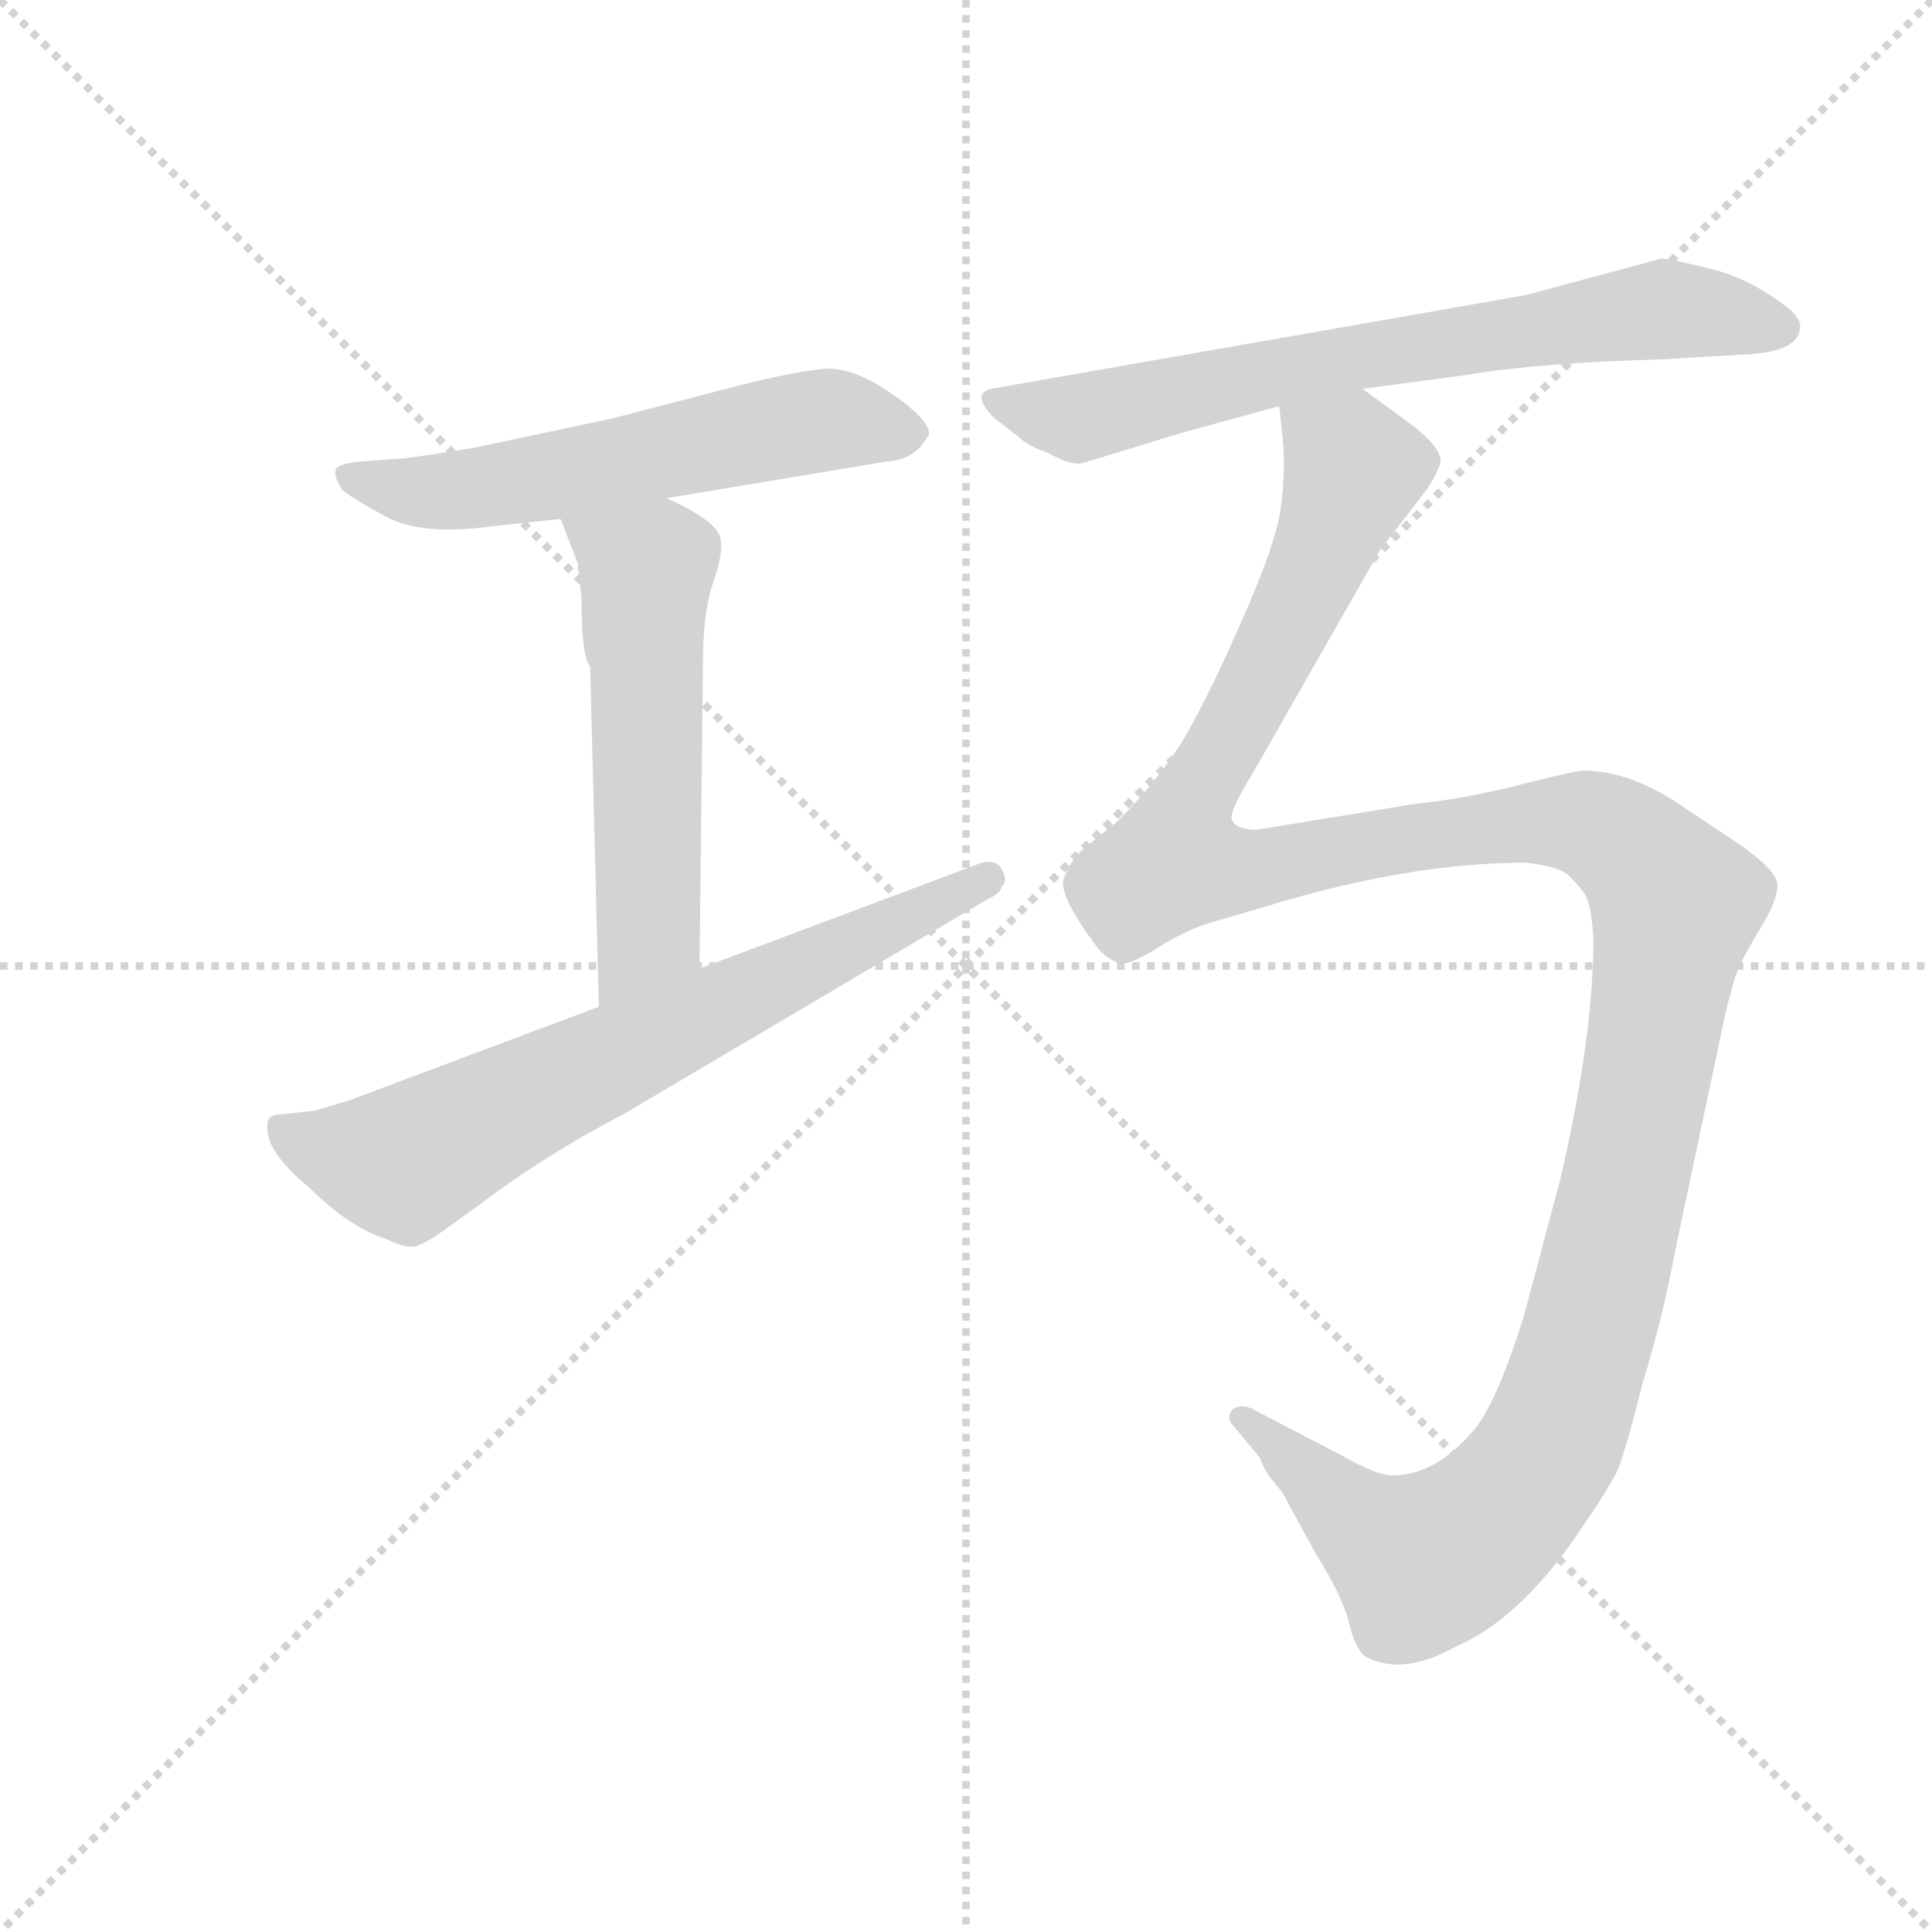 <svg version="1.1" viewBox="0 0 1024 1024" xmlns="http://www.w3.org/2000/svg">
  <g stroke="lightgray" stroke-dasharray="1,1" stroke-width="1" transform="scale(4, 4)">
    <line x1="0" y1="0" x2="256" y2="256"></line>
    <line x1="256" y1="0" x2="0" y2="256"></line>
    <line x1="128" y1="0" x2="128" y2="256"></line>
    <line x1="0" y1="128" x2="256" y2="128"></line>
  </g>
  <g transform="scale(0.92, -0.92) translate(60, -830)">
    <style type="text/css">
      
        @keyframes keyframes0 {
          from {
            stroke: blue;
            stroke-dashoffset: 589;
            stroke-width: 128;
          }
          66% {
            animation-timing-function: step-end;
            stroke: blue;
            stroke-dashoffset: 0;
            stroke-width: 128;
          }
          to {
            stroke: black;
            stroke-width: 1024;
          }
        }
        #make-me-a-hanzi-animation-0 {
          animation: keyframes0 0.729s both;
          animation-delay: 0s;
          animation-timing-function: linear;
        }
      
        @keyframes keyframes1 {
          from {
            stroke: blue;
            stroke-dashoffset: 554;
            stroke-width: 128;
          }
          64% {
            animation-timing-function: step-end;
            stroke: blue;
            stroke-dashoffset: 0;
            stroke-width: 128;
          }
          to {
            stroke: black;
            stroke-width: 1024;
          }
        }
        #make-me-a-hanzi-animation-1 {
          animation: keyframes1 0.701s both;
          animation-delay: 0.729s;
          animation-timing-function: linear;
        }
      
        @keyframes keyframes2 {
          from {
            stroke: blue;
            stroke-dashoffset: 704;
            stroke-width: 128;
          }
          70% {
            animation-timing-function: step-end;
            stroke: blue;
            stroke-dashoffset: 0;
            stroke-width: 128;
          }
          to {
            stroke: black;
            stroke-width: 1024;
          }
        }
        #make-me-a-hanzi-animation-2 {
          animation: keyframes2 0.823s both;
          animation-delay: 1.43s;
          animation-timing-function: linear;
        }
      
        @keyframes keyframes3 {
          from {
            stroke: blue;
            stroke-dashoffset: 716;
            stroke-width: 128;
          }
          70% {
            animation-timing-function: step-end;
            stroke: blue;
            stroke-dashoffset: 0;
            stroke-width: 128;
          }
          to {
            stroke: black;
            stroke-width: 1024;
          }
        }
        #make-me-a-hanzi-animation-3 {
          animation: keyframes3 0.833s both;
          animation-delay: 2.253s;
          animation-timing-function: linear;
        }
      
        @keyframes keyframes4 {
          from {
            stroke: blue;
            stroke-dashoffset: 1417;
            stroke-width: 128;
          }
          82% {
            animation-timing-function: step-end;
            stroke: blue;
            stroke-dashoffset: 0;
            stroke-width: 128;
          }
          to {
            stroke: black;
            stroke-width: 1024;
          }
        }
        #make-me-a-hanzi-animation-4 {
          animation: keyframes4 1.403s both;
          animation-delay: 3.086s;
          animation-timing-function: linear;
        }
      
    </style>
    
      <path d="M 324 543 L 450 564 Q 467 565 474 578 L 475 579 Q 477 587 454 603 Q 431 619 414.5 617.5 Q 398 616 366 608 L 293 589 L 213 572 Q 189 568 173 566 L 147 564 Q 135 563 133.5 559.5 Q 132 556 137 548 Q 141 544 162 532.5 Q 183 521 225 527 L 263 531 L 324 543 Z" fill="lightgray"></path>
    
      <path d="M 273 502 Q 274 500 274 494 L 275 486 Q 275 451 280 446 L 285 250 C 286 220 343 242 343 272 L 345 450 Q 345 477 351 495 Q 357 512 355 520 Q 353 530 324 543 C 297 556 252 559 263 531 L 273 505 L 273 502 Z" fill="lightgray"></path>
    
      <path d="M 285 250 L 141 196 L 121 190 L 101 188 Q 90 188 96 171 Q 102 159 118 146 Q 141 123 163 116 Q 175 110 181 112.5 Q 187 115 194 120 L 215 135 Q 253 164 299 188 L 509 312 Q 516 315 517 319 Q 521 323 517 329.5 Q 513 336 503 332 L 343 272 L 285 250 Z" fill="lightgray"></path>
    
      <path d="M 725 606 L 785 614 Q 826 621 898 623 L 949 626 Q 976 628 977 641 Q 978 645 972 651 Q 950 669 926 675 Q 902 681 897 681 L 819 660 L 511 606 Q 499 603 513 589 L 526 579 Q 532 573 544 569 Q 556 562 563 563 L 622 581 L 677 596 L 725 606 Z" fill="lightgray"></path>
    
      <path d="M 677 596 L 679 577 Q 681 555 677 532 Q 672 509 653 467 Q 634 424 620 401 Q 605 378 584 357 L 563 340 Q 556 333 553 324 Q 549 315 573 283 Q 580 276 586 275 Q 591 274 607 284 Q 623 294 636 298 L 670 308 Q 752 333 819 333 Q 836 331 842 327 Q 848 322 853 315 Q 857 308 858 289 Q 858 233 839 151 L 818 72 Q 802 21 789 6 Q 767 -20 742 -20 Q 733 -20 712 -8 L 664 17 Q 656 22 650 18 Q 646 13 651 8 L 666 -10 Q 668 -17 674 -24 Q 680 -31 681 -34 L 698 -65 Q 713 -89 717 -104 Q 720 -118 726 -124 Q 747 -136 778 -119 Q 815 -103 848 -55 Q 866 -29 872 -17 Q 877 -4 886 32 Q 898 71 905 109 L 934 246 Q 939 267 942 273 Q 944 278 954 295 Q 964 311 964 320 Q 964 328 943 343 L 907 367 Q 878 386 853 386 Q 847 386 816 378 Q 785 370 756 367 L 664 352 Q 653 352 650 357 Q 647 361 662 385 L 735 513 L 762 548 Q 768 557 770 564 Q 770 572 755 584 L 725 606 C 701 624 675 626 677 596 Z" fill="lightgray"></path>
    
    
      <clipPath id="make-me-a-hanzi-clip-0">
        <path d="M 324 543 L 450 564 Q 467 565 474 578 L 475 579 Q 477 587 454 603 Q 431 619 414.5 617.5 Q 398 616 366 608 L 293 589 L 213 572 Q 189 568 173 566 L 147 564 Q 135 563 133.5 559.5 Q 132 556 137 548 Q 141 544 162 532.5 Q 183 521 225 527 L 263 531 L 324 543 Z"></path>
      </clipPath>
      <path clip-path="url(#make-me-a-hanzi-clip-0)" d="M 142 556 L 175 547 L 213 548 L 414 588 L 470 583" fill="none" id="make-me-a-hanzi-animation-0" stroke-dasharray="461 922" stroke-linecap="round"></path>
    
      <clipPath id="make-me-a-hanzi-clip-1">
        <path d="M 273 502 Q 274 500 274 494 L 275 486 Q 275 451 280 446 L 285 250 C 286 220 343 242 343 272 L 345 450 Q 345 477 351 495 Q 357 512 355 520 Q 353 530 324 543 C 297 556 252 559 263 531 L 273 505 L 273 502 Z"></path>
      </clipPath>
      <path clip-path="url(#make-me-a-hanzi-clip-1)" d="M 272 527 L 312 501 L 314 293 L 290 258" fill="none" id="make-me-a-hanzi-animation-1" stroke-dasharray="426 852" stroke-linecap="round"></path>
    
      <clipPath id="make-me-a-hanzi-clip-2">
        <path d="M 285 250 L 141 196 L 121 190 L 101 188 Q 90 188 96 171 Q 102 159 118 146 Q 141 123 163 116 Q 175 110 181 112.5 Q 187 115 194 120 L 215 135 Q 253 164 299 188 L 509 312 Q 516 315 517 319 Q 521 323 517 329.5 Q 513 336 503 332 L 343 272 L 285 250 Z"></path>
      </clipPath>
      <path clip-path="url(#make-me-a-hanzi-clip-2)" d="M 102 178 L 129 167 L 173 160 L 509 324" fill="none" id="make-me-a-hanzi-animation-2" stroke-dasharray="576 1152" stroke-linecap="round"></path>
    
      <clipPath id="make-me-a-hanzi-clip-3">
        <path d="M 725 606 L 785 614 Q 826 621 898 623 L 949 626 Q 976 628 977 641 Q 978 645 972 651 Q 950 669 926 675 Q 902 681 897 681 L 819 660 L 511 606 Q 499 603 513 589 L 526 579 Q 532 573 544 569 Q 556 562 563 563 L 622 581 L 677 596 L 725 606 Z"></path>
      </clipPath>
      <path clip-path="url(#make-me-a-hanzi-clip-3)" d="M 514 598 L 560 589 L 722 625 L 898 652 L 966 642" fill="none" id="make-me-a-hanzi-animation-3" stroke-dasharray="588 1176" stroke-linecap="round"></path>
    
      <clipPath id="make-me-a-hanzi-clip-4">
        <path d="M 677 596 L 679 577 Q 681 555 677 532 Q 672 509 653 467 Q 634 424 620 401 Q 605 378 584 357 L 563 340 Q 556 333 553 324 Q 549 315 573 283 Q 580 276 586 275 Q 591 274 607 284 Q 623 294 636 298 L 670 308 Q 752 333 819 333 Q 836 331 842 327 Q 848 322 853 315 Q 857 308 858 289 Q 858 233 839 151 L 818 72 Q 802 21 789 6 Q 767 -20 742 -20 Q 733 -20 712 -8 L 664 17 Q 656 22 650 18 Q 646 13 651 8 L 666 -10 Q 668 -17 674 -24 Q 680 -31 681 -34 L 698 -65 Q 713 -89 717 -104 Q 720 -118 726 -124 Q 747 -136 778 -119 Q 815 -103 848 -55 Q 866 -29 872 -17 Q 877 -4 886 32 Q 898 71 905 109 L 934 246 Q 939 267 942 273 Q 944 278 954 295 Q 964 311 964 320 Q 964 328 943 343 L 907 367 Q 878 386 853 386 Q 847 386 816 378 Q 785 370 756 367 L 664 352 Q 653 352 650 357 Q 647 361 662 385 L 735 513 L 762 548 Q 768 557 770 564 Q 770 572 755 584 L 725 606 C 701 624 675 626 677 596 Z"></path>
      </clipPath>
      <path clip-path="url(#make-me-a-hanzi-clip-4)" d="M 684 592 L 720 560 L 668 441 L 627 370 L 618 333 L 658 329 L 753 347 L 846 356 L 881 340 L 905 309 L 860 80 L 842 19 L 819 -24 L 787 -56 L 760 -70 L 732 -54 L 657 14" fill="none" id="make-me-a-hanzi-animation-4" stroke-dasharray="1289 2578" stroke-linecap="round"></path>
    
  </g>
</svg>